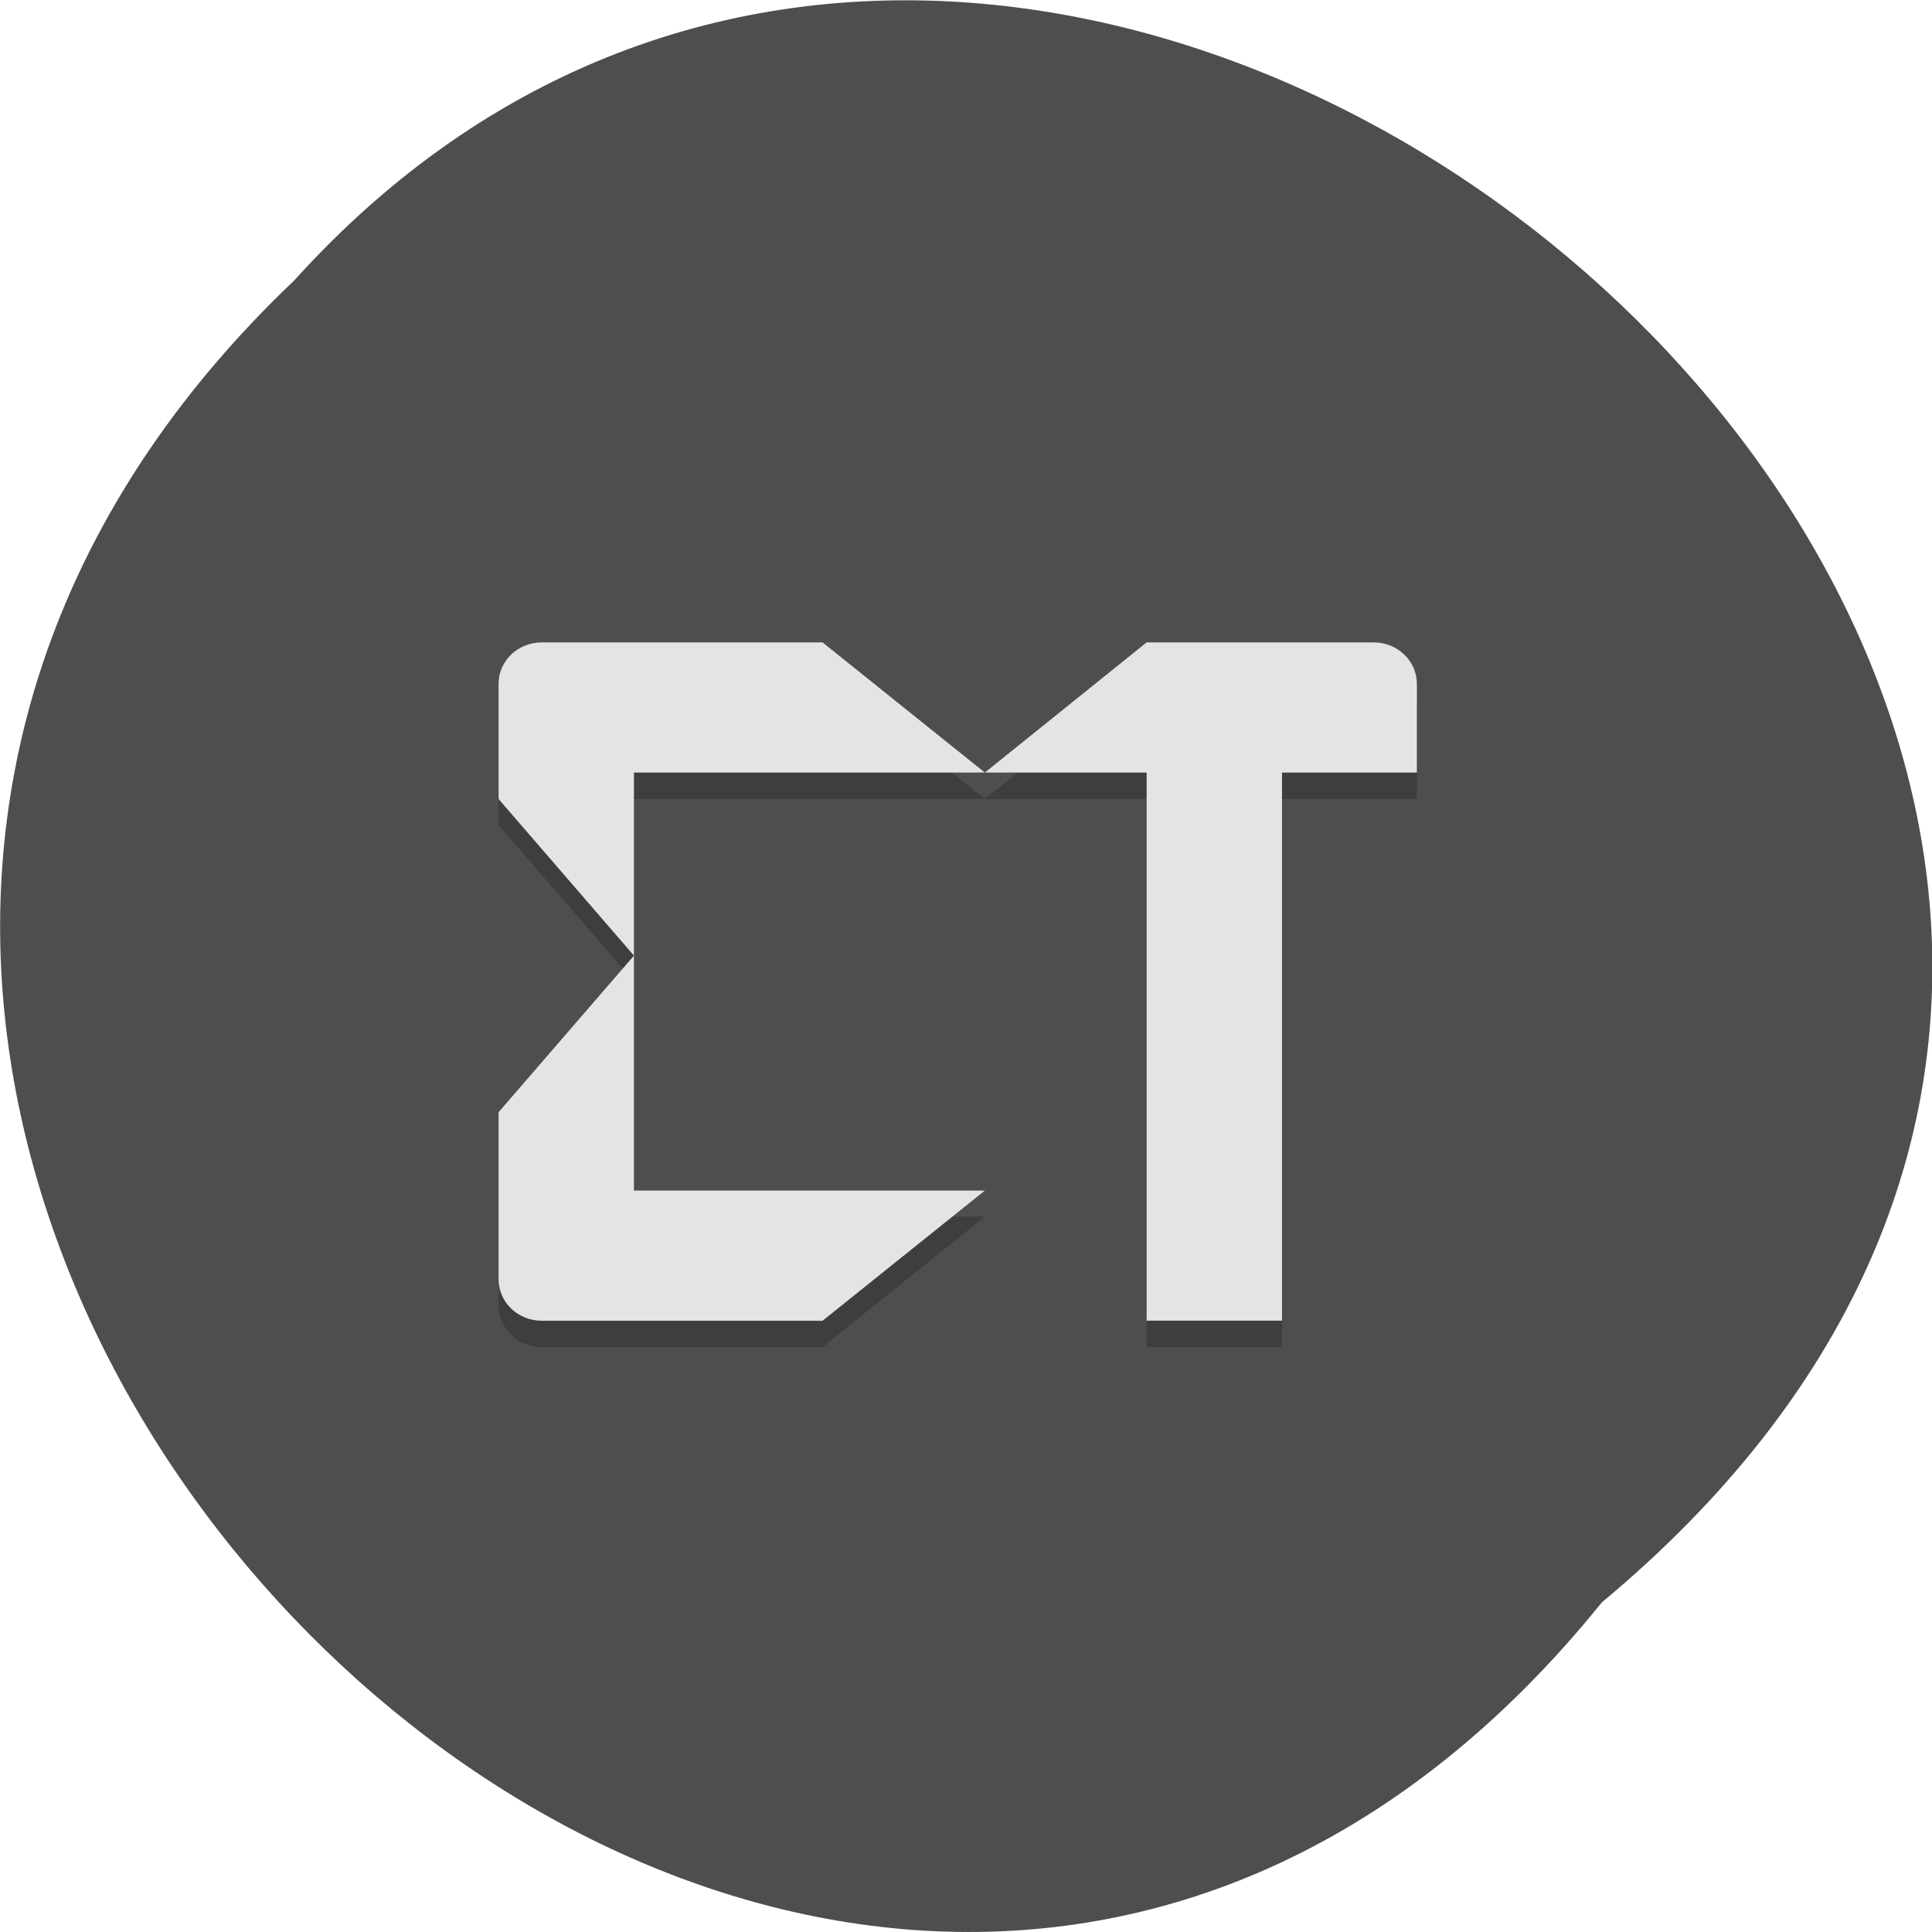 <svg xmlns="http://www.w3.org/2000/svg" viewBox="0 0 16 16"><path d="m 13.266 13.27 c -6.555 8.117 -18.383 -3.766 -10.828 -10.949 c 6.504 -7.199 19.13 4.04 10.828 10.949" fill="#4e4e4e"/><path d="m 4.488 5.535 c -0.199 0 -0.359 0.156 -0.359 0.348 v 0.949 l 1.121 1.297 v -1.512 h 2.906 l -1.344 -1.082 m 1.344 1.082 h 1.34 v 4.539 h 1.121 v -4.539 h 1.117 v -0.734 c 0 -0.191 -0.16 -0.348 -0.359 -0.348 h -1.879 m -4.246 2.594 l -1.121 1.297 v 1.383 c 0 0.191 0.16 0.348 0.359 0.348 h 2.324 l 1.344 -1.082 h -2.906" fill-opacity="0.2"/><path d="m 4.488 5.32 c -0.199 0 -0.359 0.152 -0.359 0.344 v 0.953 l 1.121 1.297 v -1.516 h 2.906 l -1.344 -1.078 m 1.344 1.078 h 1.34 v 4.539 h 1.121 v -4.539 h 1.117 v -0.734 c 0 -0.191 -0.16 -0.344 -0.359 -0.344 h -1.879 m -4.246 2.594 l -1.121 1.297 v 1.383 c 0 0.191 0.16 0.344 0.359 0.344 h 2.324 l 1.344 -1.078 h -2.906" fill="#e4e4e4"/></svg>